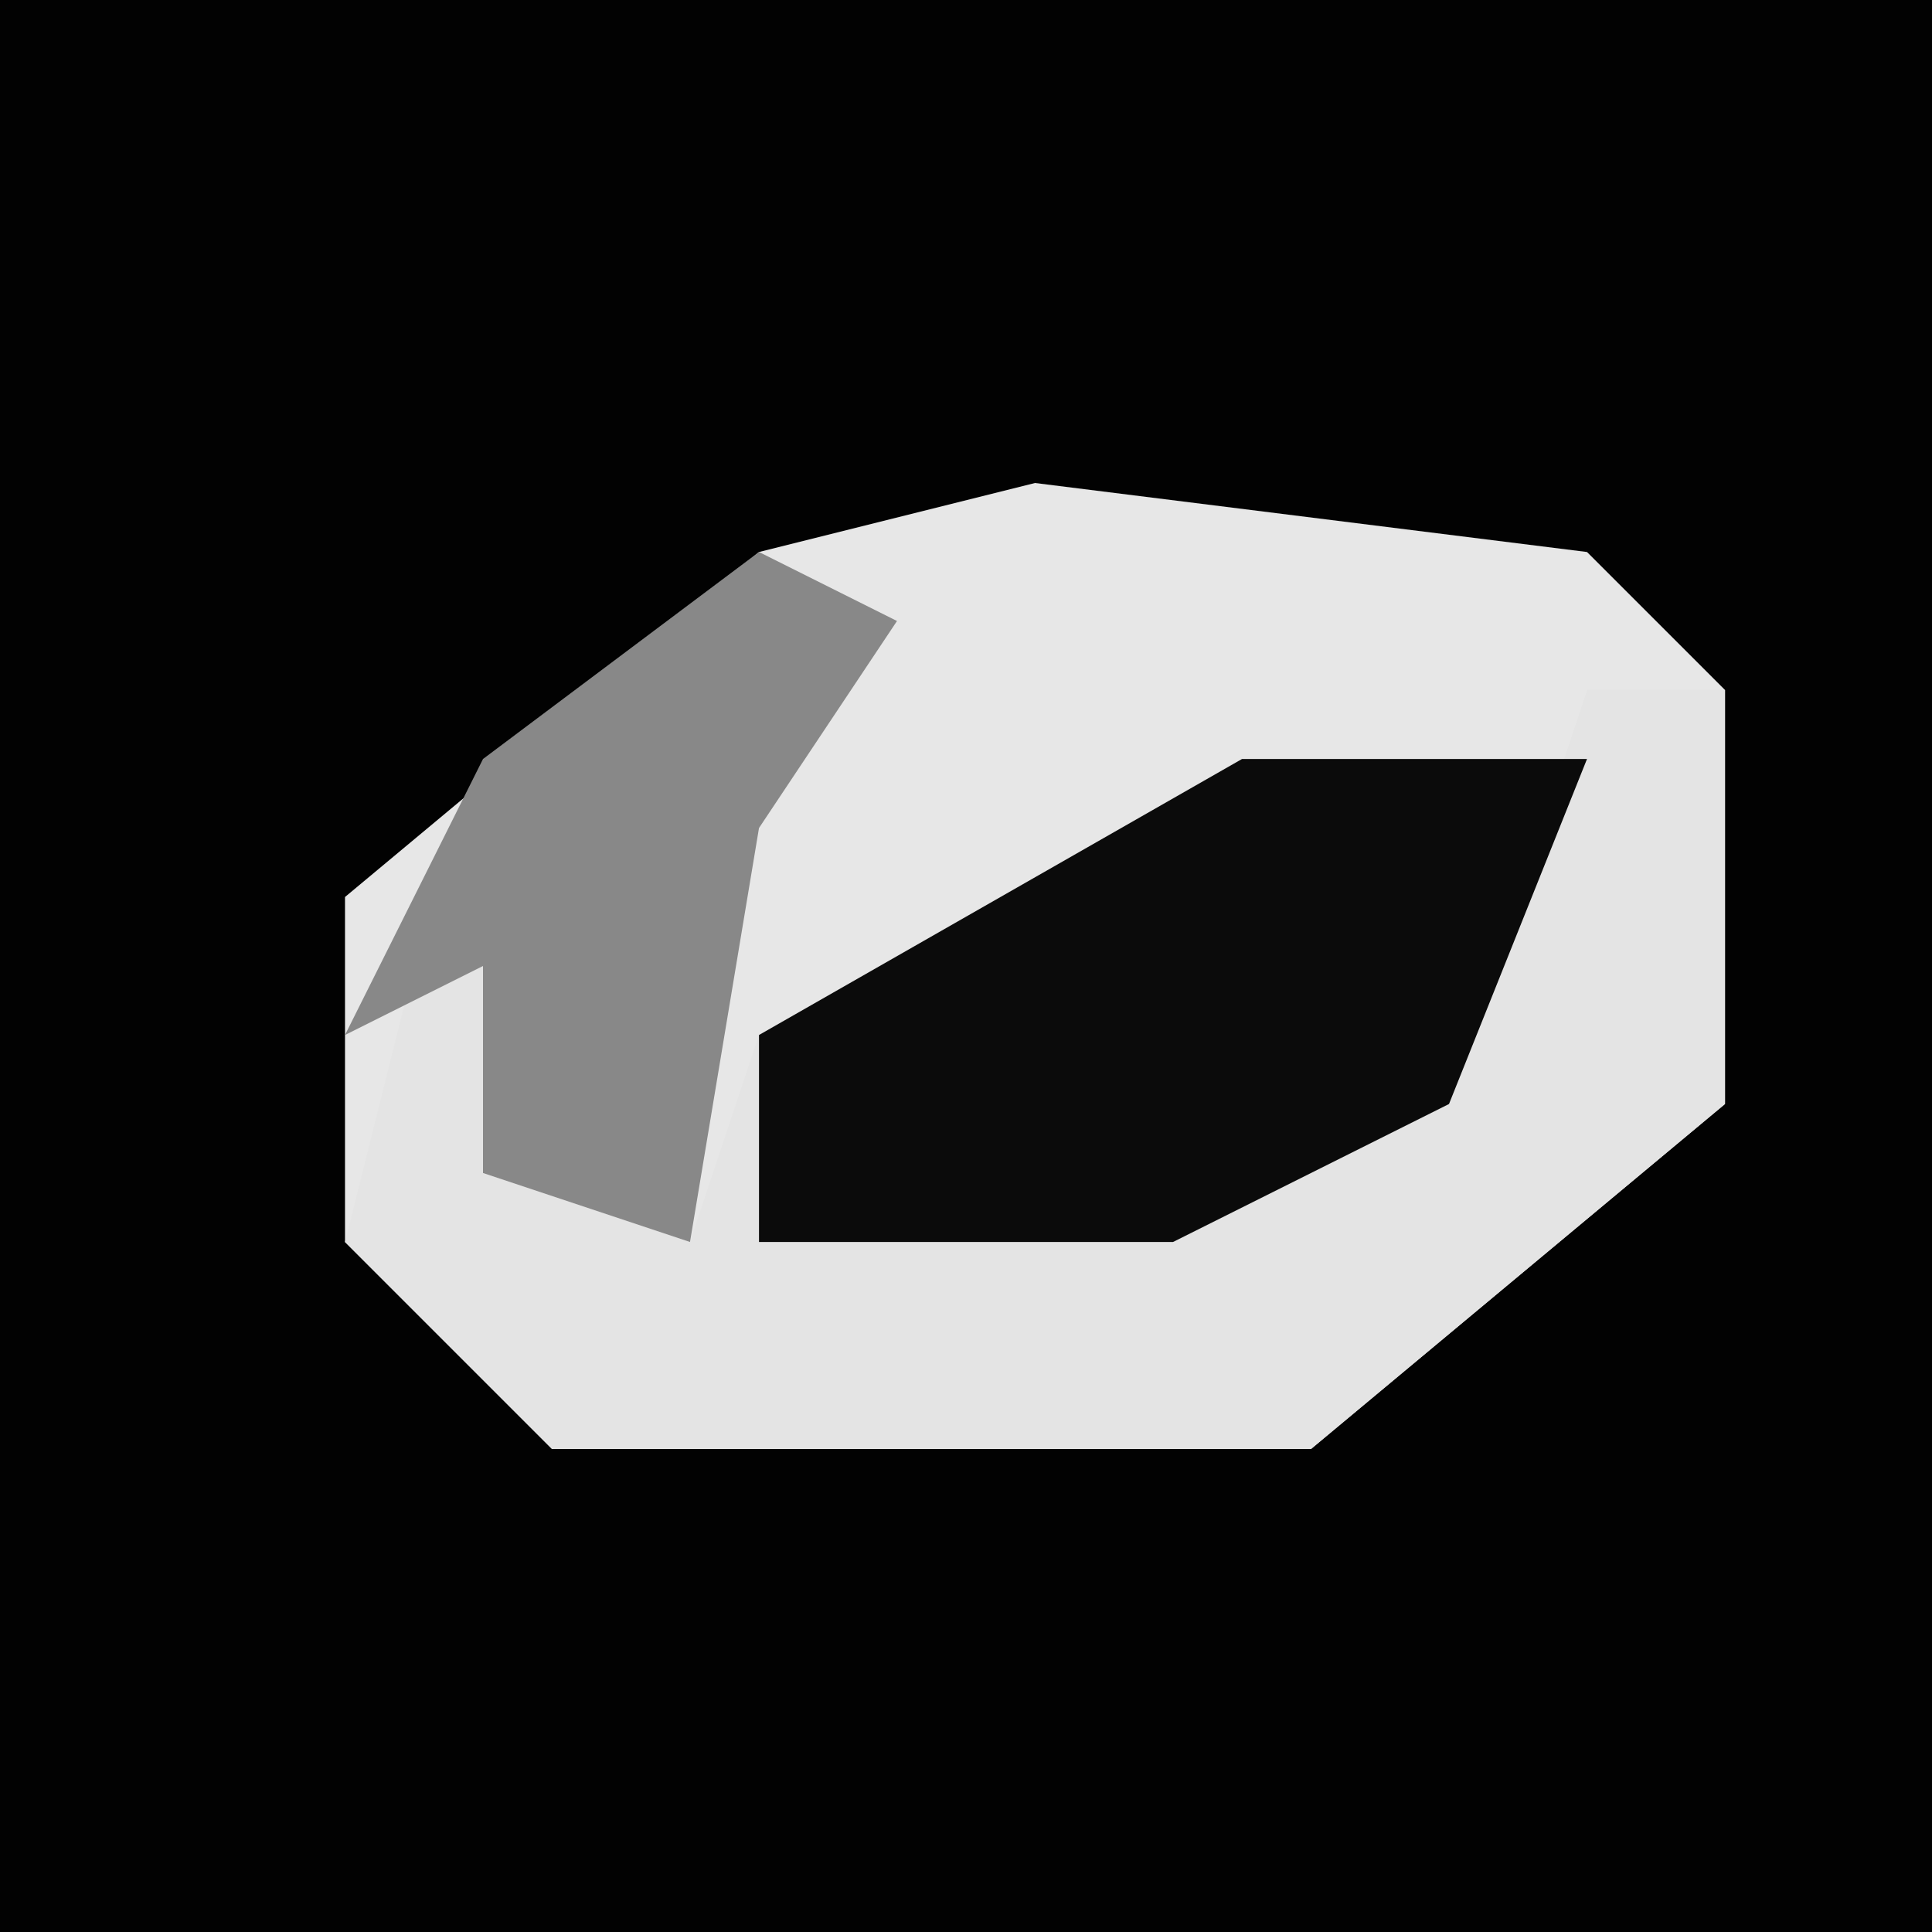 <?xml version="1.0" encoding="UTF-8"?>
<svg version="1.1" xmlns="http://www.w3.org/2000/svg" width="28" height="28">
<path d="M0,0 L28,0 L28,28 L0,28 Z " fill="#020202" transform="translate(0,0)"/>
<path d="M0,0 L8,1 L10,3 L10,9 L4,14 L-7,14 L-10,11 L-10,6 L-4,1 Z " fill="#E7E7E7" transform="translate(15,7)"/>
<path d="M0,0 L2,0 L2,6 L-4,11 L-15,11 L-18,8 L-17,4 L-15,3 L-15,7 L-13,8 L-12,5 L-12,8 L-4,6 L-1,3 Z " fill="#E4E4E4" transform="translate(23,10)"/>
<path d="M0,0 L5,0 L3,5 L-1,7 L-7,7 L-7,4 Z " fill="#0B0B0B" transform="translate(18,11)"/>
<path d="M0,0 L2,1 L0,4 L-1,10 L-4,9 L-4,6 L-6,7 L-4,3 Z " fill="#888888" transform="translate(11,8)"/>
</svg>
